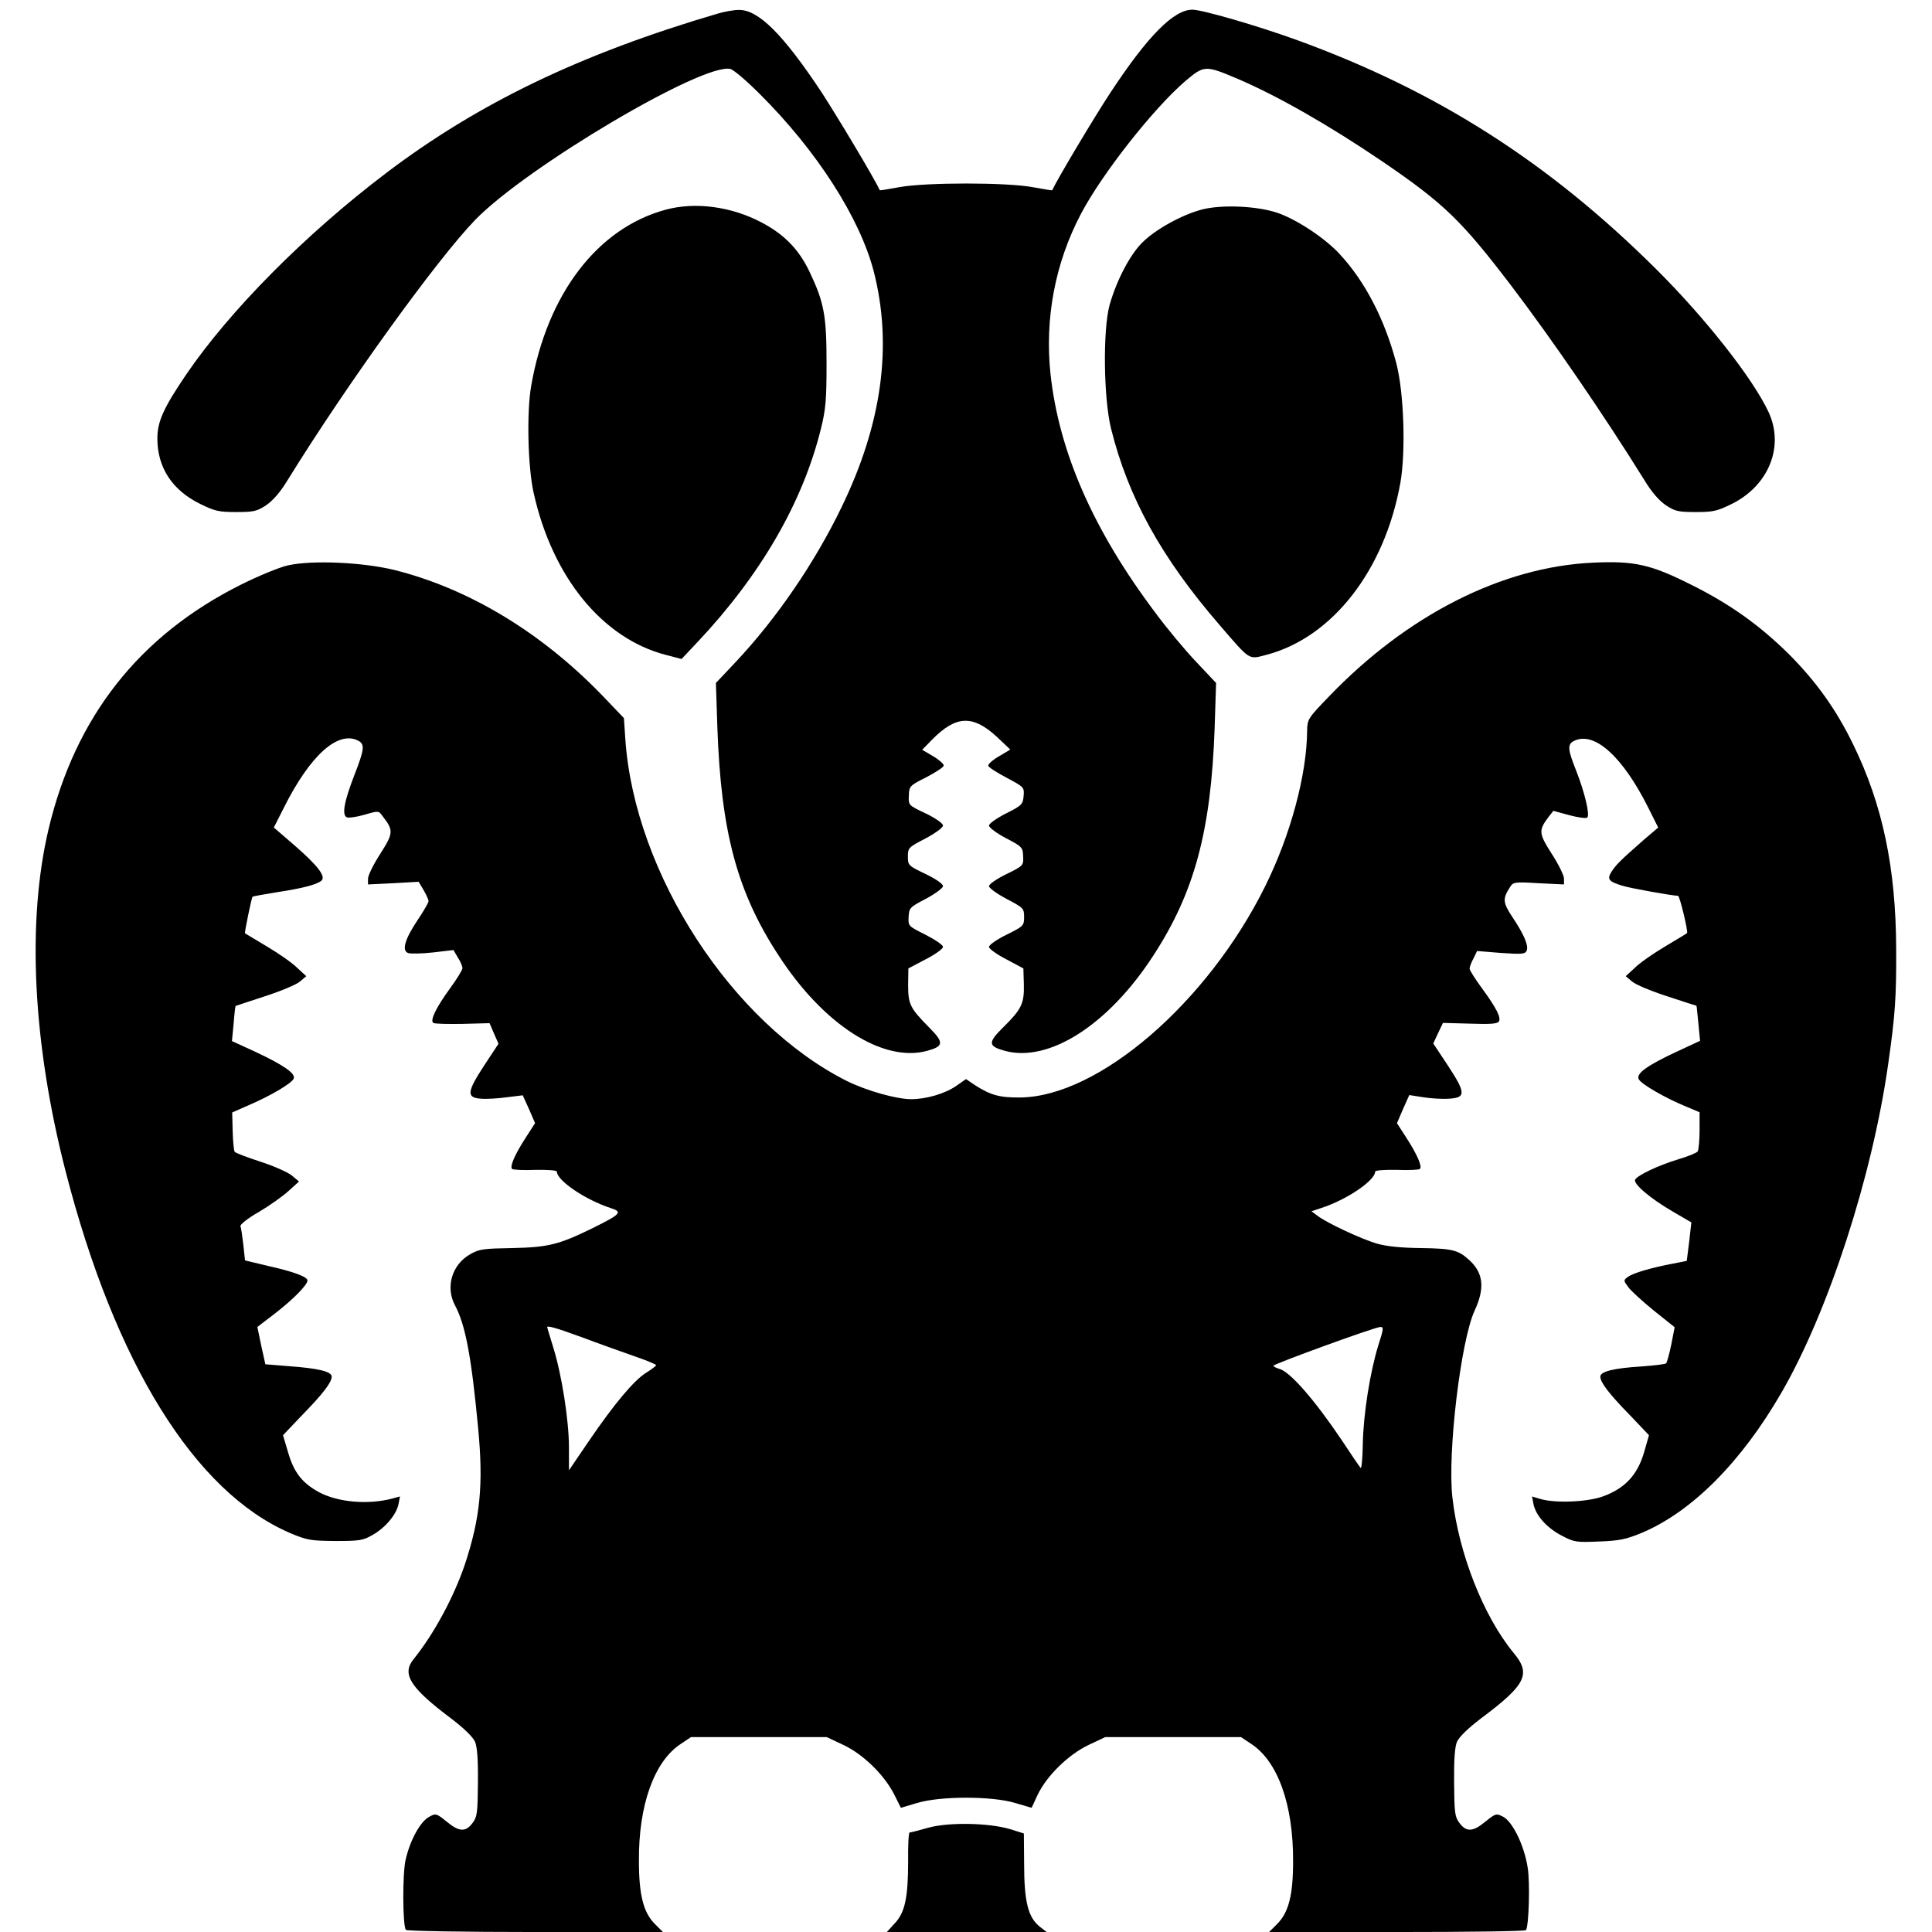 <?xml version="1.0" standalone="no"?>
<!DOCTYPE svg PUBLIC "-//W3C//DTD SVG 20010904//EN"
 "http://www.w3.org/TR/2001/REC-SVG-20010904/DTD/svg10.dtd">
<svg version="1.0" xmlns="http://www.w3.org/2000/svg"
 width="798pt" height="798pt" viewBox="0 0 798 798"
 preserveAspectRatio="xMidYMid meet">
<g transform="translate(0,798) scale(0.1,-0.1)"
fill="#000000" stroke="none">
<path d="M2965 7924 c-567 -167 -990 -370 -1373 -661 -332 -252 -644 -567
-823 -830 -93 -137 -119 -194 -119 -264 0 -120 61 -214 178 -271 59 -29 76
-33 147 -33 73 0 86 3 124 28 28 19 59 54 89 104 243 393 617 912 775 1075
213 219 943 651 1054 623 13 -3 67 -49 121 -103 236 -235 413 -511 471 -733
78 -305 35 -628 -133 -974 -110 -228 -267 -458 -436 -638 l-83 -88 6 -182 c15
-432 81 -680 252 -942 186 -288 433 -446 616 -395 68 19 69 34 4 99 -77 78
-84 94 -84 174 l1 67 72 38 c39 20 71 43 71 51 0 8 -33 30 -72 50 -72 36 -72
36 -70 74 2 37 5 40 72 75 39 21 70 44 70 52 0 9 -30 30 -72 50 -71 34 -73 36
-73 72 0 36 2 38 73 75 40 21 72 45 72 53 0 9 -30 30 -71 50 -72 34 -72 34
-70 74 1 38 3 41 71 75 38 20 71 41 73 48 2 6 -18 24 -43 39 l-46 27 42 43
c98 99 167 102 266 11 l56 -53 -47 -28 c-26 -15 -46 -33 -44 -39 2 -7 37 -29
77 -50 71 -38 72 -39 69 -75 -3 -34 -7 -39 -73 -72 -39 -20 -70 -42 -70 -50 0
-8 32 -32 70 -52 67 -35 70 -38 71 -75 2 -38 1 -39 -70 -74 -39 -19 -71 -41
-71 -49 0 -8 33 -32 73 -53 70 -37 72 -39 72 -75 0 -36 -3 -38 -73 -73 -39
-19 -72 -42 -72 -50 0 -8 32 -31 71 -51 l71 -38 2 -65 c2 -80 -9 -103 -85
-178 -64 -63 -63 -78 5 -97 183 -51 430 107 616 395 169 260 237 514 252 937
l6 187 -81 86 c-45 47 -121 138 -169 203 -256 340 -399 664 -434 988 -24 229
19 458 126 661 88 167 301 437 432 549 77 65 82 65 216 8 164 -70 379 -193
597 -341 255 -174 326 -243 532 -513 171 -225 384 -536 550 -803 30 -50 61
-85 89 -104 38 -25 51 -28 124 -28 71 0 88 4 147 33 154 76 219 238 153 380
-65 139 -260 387 -463 589 -445 443 -908 738 -1486 948 -166 60 -391 125 -431
125 -77 0 -185 -109 -340 -345 -67 -102 -218 -355 -239 -401 -1 -1 -37 5 -81
13 -108 20 -440 20 -550 0 -44 -8 -80 -14 -81 -13 -21 47 -172 299 -240 404
-159 240 -262 343 -343 341 -20 0 -58 -7 -86 -15z"/>
<path d="M2750 7114 c-282 -76 -490 -348 -556 -728 -19 -109 -14 -333 10 -441
77 -348 284 -602 546 -670 l65 -17 68 72 c261 278 433 576 508 880 20 81 23
120 23 270 0 197 -10 251 -71 379 -44 92 -105 154 -199 203 -124 65 -272 85
-394 52z"/>
<path d="M4966 7115 c-82 -21 -193 -82 -247 -136 -52 -51 -107 -157 -136 -259
-28 -103 -25 -383 6 -510 71 -285 207 -532 447 -810 130 -151 120 -144 194
-125 272 71 489 348 554 710 23 128 15 375 -17 496 -48 181 -129 337 -234 450
-61 66 -175 141 -254 169 -83 29 -230 36 -313 15z"/>
<path d="M1190 5645 c-36 -8 -123 -44 -195 -80 -420 -210 -684 -546 -794
-1008 -91 -383 -66 -886 70 -1415 204 -794 534 -1325 927 -1494 71 -30 85 -32
187 -33 99 0 114 2 154 25 53 30 98 84 107 127 l6 32 -33 -9 c-100 -26 -224
-15 -302 27 -69 38 -103 81 -127 164 l-21 71 78 82 c87 89 123 136 123 160 0
21 -54 34 -175 43 l-99 8 -17 77 -16 77 73 56 c75 58 134 118 134 136 0 15
-55 36 -162 60 l-96 23 -7 65 c-4 35 -9 70 -12 76 -2 7 30 33 76 59 44 26 99
65 123 87 l43 39 -30 25 c-16 13 -74 39 -130 57 -55 18 -103 36 -106 41 -3 5
-7 43 -8 85 l-2 77 68 30 c91 39 179 91 186 110 9 21 -42 56 -157 110 l-98 45
7 73 c3 39 7 72 8 72 1 1 55 18 121 40 65 21 130 48 145 61 l26 22 -38 35
c-20 20 -76 59 -125 88 -48 29 -88 53 -90 54 -3 2 27 147 31 151 1 2 47 10
102 19 105 16 162 31 182 47 21 17 -14 62 -109 145 l-87 75 41 81 c109 218
225 322 309 277 26 -15 24 -35 -16 -138 -44 -113 -54 -169 -32 -178 9 -3 42 2
73 11 58 17 58 17 75 -7 45 -58 44 -69 -10 -154 -28 -43 -51 -90 -51 -103 l0
-24 105 5 104 6 21 -35 c11 -19 20 -39 20 -45 0 -6 -20 -41 -45 -78 -53 -79
-66 -126 -40 -136 9 -4 56 -3 103 2 l85 10 18 -31 c11 -16 19 -36 19 -44 0 -7
-23 -45 -51 -83 -59 -81 -84 -134 -69 -143 6 -4 60 -5 121 -4 l111 3 18 -42
19 -43 -60 -91 c-71 -109 -73 -132 -12 -136 23 -2 71 1 107 6 l65 8 26 -57 25
-58 -38 -59 c-46 -71 -67 -120 -57 -130 4 -4 47 -6 96 -4 50 1 89 -2 89 -7 0
-37 118 -117 223 -151 50 -16 41 -25 -76 -83 -139 -68 -183 -79 -333 -82 -115
-2 -135 -4 -171 -25 -76 -42 -104 -136 -64 -211 43 -80 68 -210 96 -509 22
-231 9 -369 -55 -562 -45 -133 -127 -286 -211 -390 -51 -62 -16 -118 153 -245
54 -41 91 -77 100 -97 9 -21 13 -75 12 -169 -1 -122 -3 -141 -21 -165 -29 -40
-56 -39 -107 3 -43 35 -46 36 -73 21 -37 -19 -80 -98 -98 -179 -13 -59 -12
-267 1 -288 3 -5 243 -9 534 -9 l528 0 -33 33 c-47 47 -66 119 -66 259 -2 232
63 413 173 485 l42 28 280 0 281 0 68 -32 c83 -39 169 -124 210 -204 l28 -56
67 20 c97 29 309 29 405 0 l68 -20 25 54 c38 79 127 166 211 206 l68 32 281 0
280 0 42 -28 c110 -72 174 -251 173 -485 0 -139 -18 -211 -66 -259 l-33 -33
528 0 c291 0 531 3 533 8 12 19 17 197 7 258 -14 91 -62 189 -101 210 -30 15
-31 14 -75 -21 -51 -42 -78 -43 -107 -3 -18 24 -20 43 -21 165 -1 94 3 148 12
169 9 20 46 56 100 97 186 139 207 183 133 271 -124 151 -226 410 -252 641
-21 184 35 650 92 772 43 93 36 156 -23 209 -45 41 -69 47 -198 49 -87 1 -143
7 -185 19 -66 20 -207 86 -244 115 l-24 18 39 13 c106 34 224 114 224 151 0 5
39 8 89 7 49 -2 92 0 96 4 10 10 -11 59 -57 130 l-38 59 25 58 26 58 57 -9
c31 -5 79 -8 107 -6 70 4 70 23 -4 136 l-61 92 20 43 20 42 111 -3 c83 -3 114
-1 120 9 10 16 -11 57 -72 140 -27 37 -49 72 -49 78 0 7 7 26 16 42 l15 31 99
-8 c87 -6 100 -5 106 10 8 21 -11 66 -59 138 -40 60 -41 76 -10 124 13 21 20
22 118 16 l105 -5 0 24 c0 13 -23 60 -51 103 -54 85 -55 96 -11 154 l18 23 66
-18 c37 -10 70 -14 74 -10 12 11 -11 105 -45 192 -37 92 -38 112 -7 126 83 38
199 -67 304 -277 l41 -82 -62 -53 c-91 -80 -113 -101 -131 -130 -19 -30 -12
-40 44 -57 29 -10 209 -42 231 -42 7 0 43 -150 37 -154 -1 -2 -42 -26 -90 -55
-49 -29 -105 -68 -125 -88 l-38 -35 26 -22 c15 -13 80 -40 145 -61 66 -22 120
-39 121 -39 1 -1 4 -33 8 -73 l7 -72 -97 -45 c-124 -58 -169 -91 -156 -114 10
-20 111 -78 194 -112 l57 -24 0 -75 c0 -42 -4 -81 -8 -87 -4 -6 -41 -21 -82
-33 -81 -25 -164 -64 -176 -83 -10 -16 60 -77 155 -132 l77 -45 -9 -80 -10
-79 -61 -12 c-88 -17 -160 -38 -182 -54 -19 -14 -19 -15 2 -43 11 -15 59 -59
106 -97 l85 -68 -14 -72 c-8 -39 -18 -74 -21 -77 -4 -4 -50 -9 -102 -13 -115
-7 -170 -21 -170 -42 0 -24 36 -71 123 -160 l78 -82 -21 -73 c-27 -91 -78
-146 -167 -179 -64 -24 -199 -30 -262 -11 l-33 10 6 -32 c10 -47 55 -98 117
-130 51 -27 60 -28 154 -24 84 3 112 9 177 36 206 87 411 292 578 582 192 333
373 889 439 1354 29 202 34 279 33 475 -1 334 -56 597 -178 846 -70 144 -153
260 -267 374 -120 118 -241 205 -402 285 -167 84 -235 99 -405 91 -375 -17
-768 -216 -1092 -554 -85 -88 -88 -93 -89 -139 -1 -183 -69 -434 -174 -645
-238 -480 -687 -867 -1010 -871 -85 -1 -123 9 -188 51 l-37 25 -40 -28 c-46
-32 -124 -55 -186 -55 -62 0 -185 35 -266 75 -475 239 -876 856 -915 1410 l-6
89 -86 90 c-253 263 -554 445 -863 522 -132 32 -339 41 -438 19z m1215 -3189
c66 -25 162 -59 213 -77 50 -17 92 -34 92 -38 0 -3 -19 -17 -41 -31 -50 -31
-131 -127 -238 -284 l-81 -119 0 94 c0 112 -30 303 -65 414 -13 44 -25 81 -25
83 0 8 38 -3 145 -42z m3288 -33 c-34 -110 -62 -285 -64 -408 -1 -58 -5 -102
-9 -98 -4 4 -39 55 -77 113 -113 168 -215 285 -259 296 -13 4 -24 9 -24 13 0
7 417 159 441 160 15 1 14 -8 -8 -76z"/>
<path d="M3835 431 c-38 -11 -73 -20 -78 -20 -4 -1 -7 -54 -6 -118 0 -151 -13
-213 -56 -258 l-32 -35 330 0 330 0 -27 21 c-50 39 -66 104 -66 265 l-1 121
-57 18 c-89 26 -252 29 -337 6z"/>
</g>
</svg>
